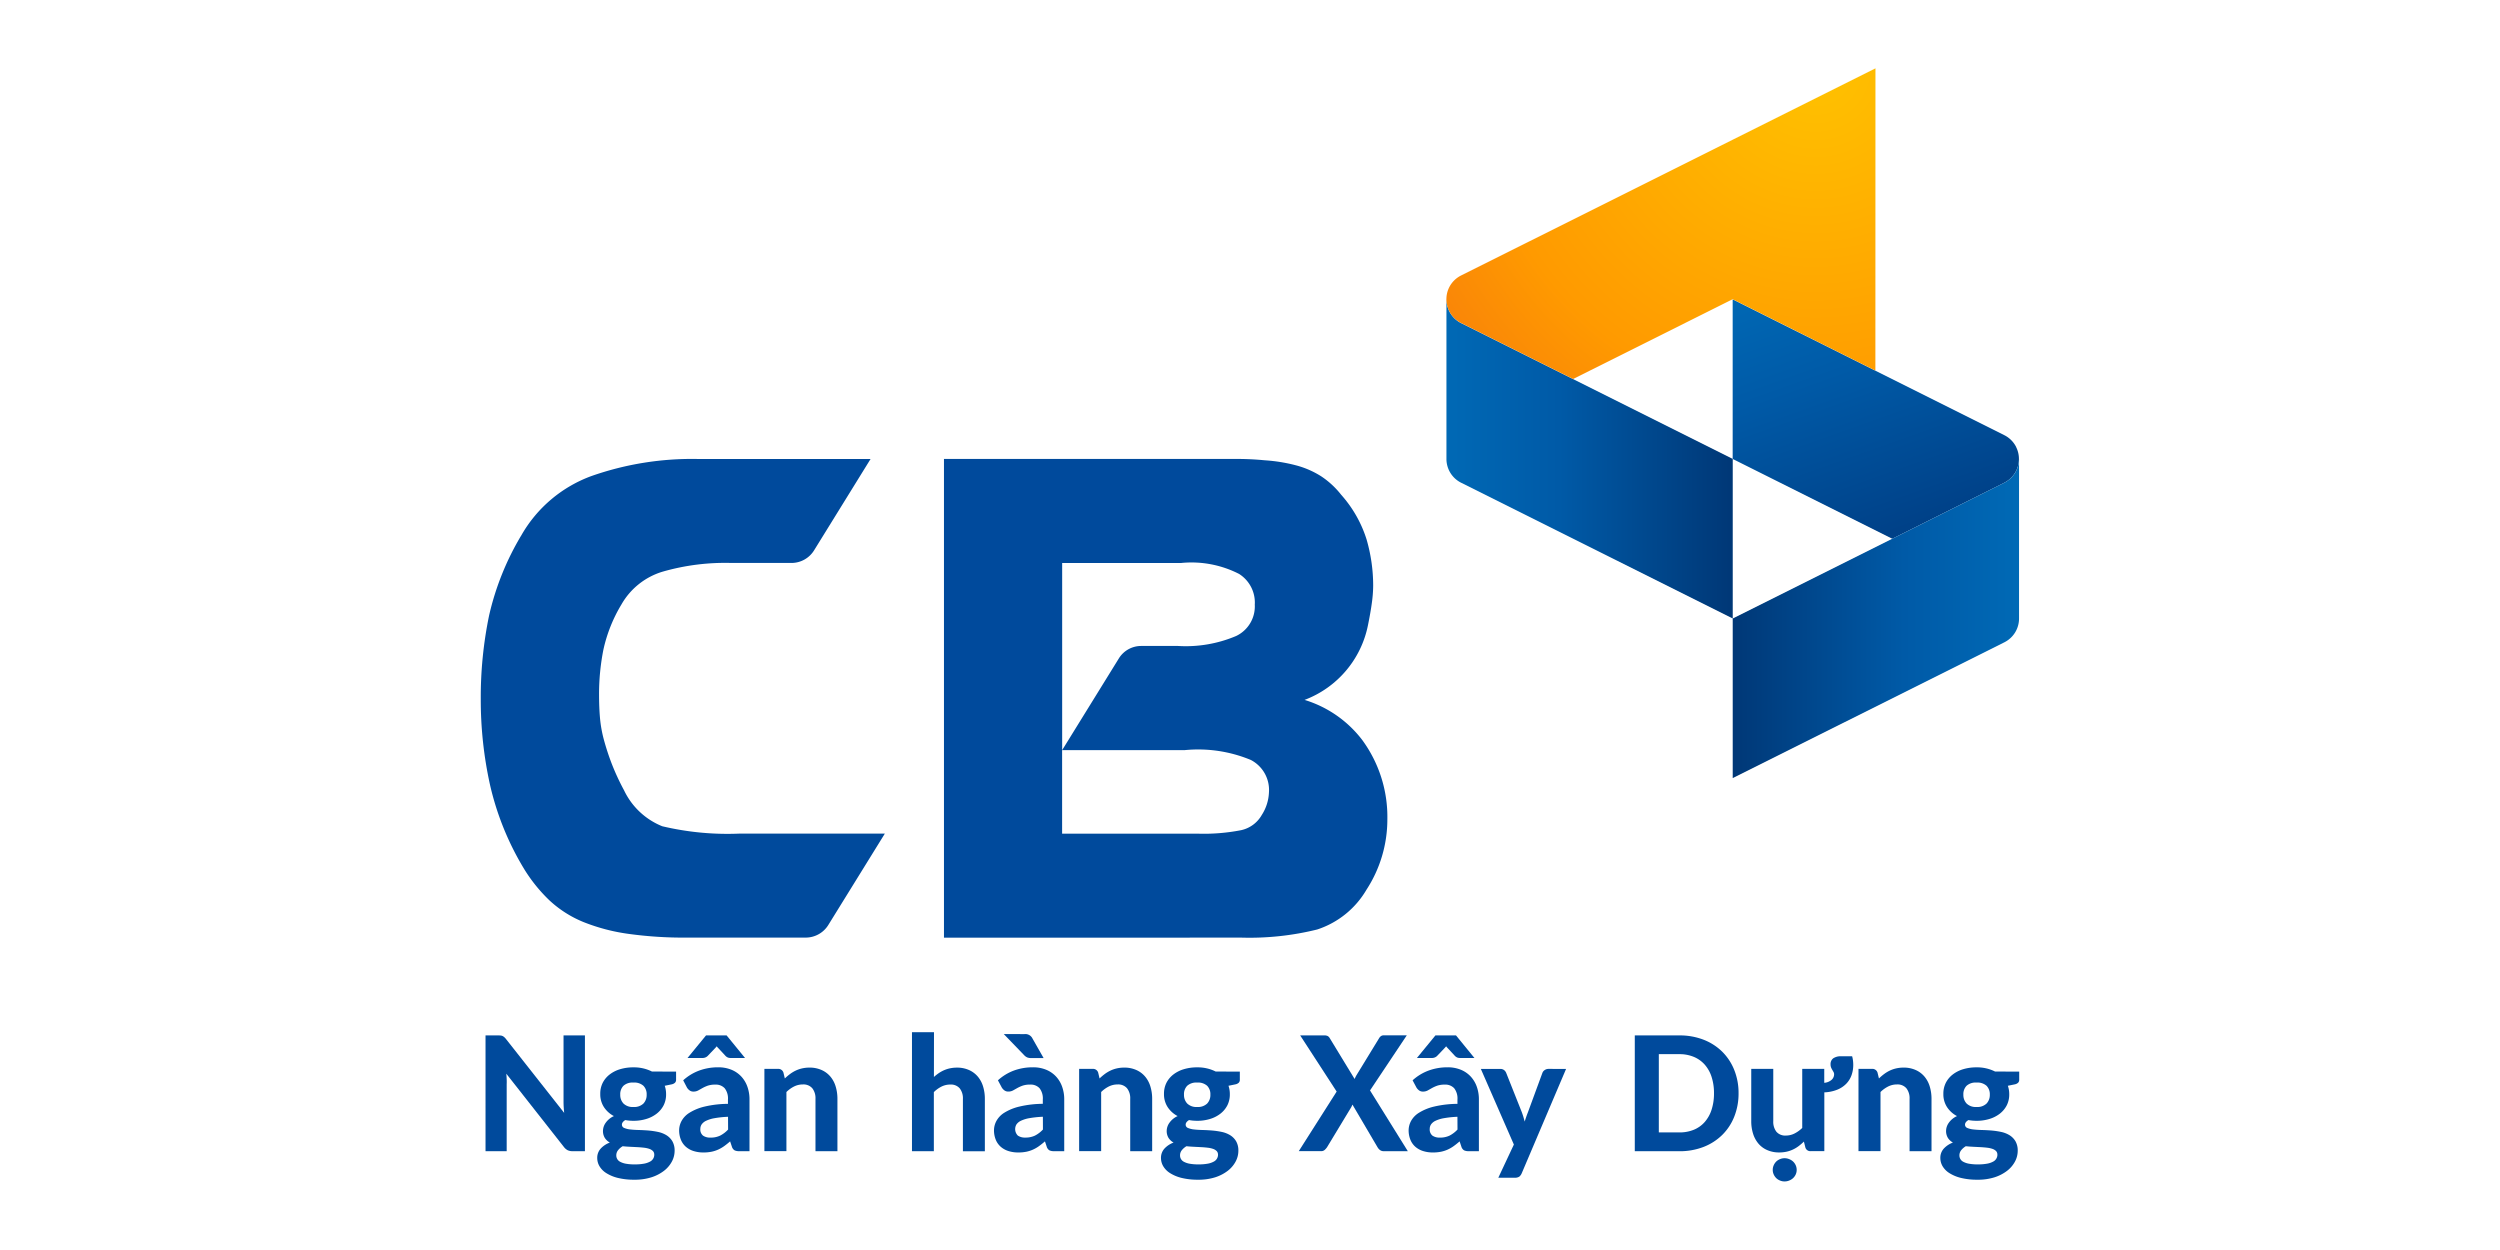<svg id="cbbank" xmlns="http://www.w3.org/2000/svg" xmlns:xlink="http://www.w3.org/1999/xlink" width="104" height="52" viewBox="0 0 104 52">
  <defs>
    <linearGradient id="linear-gradient" x1="-0.003" y1="0.5" x2="0.989" y2="0.5" gradientUnits="objectBoundingBox">
      <stop offset="0" stop-color="#0069b5"/>
      <stop offset="0.4" stop-color="#005aa7"/>
      <stop offset="1" stop-color="#003877"/>
    </linearGradient>
    <linearGradient id="linear-gradient-2" x1="0.173" y1="-0.114" x2="0.624" y2="0.945" gradientUnits="objectBoundingBox">
      <stop offset="0" stop-color="#0069b5"/>
      <stop offset="0.4" stop-color="#005aa7"/>
      <stop offset="1" stop-color="#004188"/>
    </linearGradient>
    <linearGradient id="linear-gradient-3" x1="0.992" y1="0.5" x2="0.006" y2="0.5" xlink:href="#linear-gradient"/>
    <radialGradient id="radial-gradient" cx="0.998" cy="0" r="1.554" gradientTransform="translate(0.138) scale(0.724 1)" gradientUnits="objectBoundingBox">
      <stop offset="0" stop-color="#ffc200"/>
      <stop offset="0.7" stop-color="#ff9a00"/>
      <stop offset="1" stop-color="#f77e0b"/>
    </radialGradient>
  </defs>
  <g id="boundingbox" fill="rgba(255,0,0,0.1)" stroke="red" stroke-width="1" stroke-dasharray="4 4" opacity="0">
    <rect width="104" height="52" stroke="none"/>
    <rect x="0.5" y="0.5" width="103" height="51" fill="none"/>
  </g>
  <g id="Group_194255" data-name="Group 194255" transform="translate(-156.192 -110.857)">
    <g id="Group_194254" data-name="Group 194254" transform="translate(176.192 113.704)">
      <g id="Group_194253" data-name="Group 194253" transform="translate(0 0)">
        <g id="Group_194251" data-name="Group 194251" transform="translate(40.172)">
          <path id="Path_46158" data-name="Path 46158" d="M781.4,258.436a1.1,1.1,0,0,0,.61.989h0l4.659,2.329,6.638,3.319v6.638l-11.3-5.648h0a1.106,1.106,0,0,1-.61-.99h0v-6.638Z" transform="translate(-781.397 -248.829)" fill="url(#linear-gradient)"/>
          <path id="Path_46159" data-name="Path 46159" d="M972.609,264.579a1.106,1.106,0,0,0-.494-.494h0l-11.3-5.649v6.638l6.639,3.32,4.659-2.33h0a1.107,1.107,0,0,0,.494-1.484Z" transform="translate(-948.908 -248.829)" fill="url(#linear-gradient-2)"/>
          <path id="Path_46160" data-name="Path 46160" d="M972.726,358.444a1.108,1.108,0,0,1-.611.989h0l-4.659,2.33-6.639,3.319v6.639l11.3-5.649h0a1.106,1.106,0,0,0,.611-.989h0v-6.639Z" transform="translate(-948.908 -342.199)" fill="url(#linear-gradient-3)"/>
          <path id="Path_46161" data-name="Path 46161" d="M799.263,113.7l-5.938,2.969h0l-11.3,5.648h0a1.107,1.107,0,0,0-.495.494,1.11,1.11,0,0,0,.495,1.484h0l4.659,2.329,6.638-3.319,5.938,2.969Z" transform="translate(-781.416 -113.704)" fill="url(#radial-gradient)"/>
        </g>
        <path id="Path_46162" data-name="Path 46162" d="M186.929,374.031a11.788,11.788,0,0,1-3.188-.307,3,3,0,0,1-1.588-1.494,9.786,9.786,0,0,1-.513-1.107,10.238,10.238,0,0,1-.32-.974,5.286,5.286,0,0,1-.167-.914q-.04-.447-.04-.994a9.474,9.474,0,0,1,.18-1.861,6.216,6.216,0,0,1,.754-1.888,2.951,2.951,0,0,1,1.694-1.354,9.39,9.39,0,0,1,2.869-.367h2.507a1.106,1.106,0,0,0,.941-.525l2.35-3.8h-7.18a12.606,12.606,0,0,0-4.423.706,5.557,5.557,0,0,0-2.917,2.455,11.4,11.4,0,0,0-1.35,3.351,16.769,16.769,0,0,0-.346,3.486,16.359,16.359,0,0,0,.387,3.568,11.8,11.8,0,0,0,1.363,3.4,6.529,6.529,0,0,0,1.112,1.4,4.655,4.655,0,0,0,1.418.9,7.94,7.94,0,0,0,1.859.488,16.685,16.685,0,0,0,2.421.156h4.957a1.106,1.106,0,0,0,.941-.525l2.351-3.8h-6.071Z" transform="translate(-176.192 -342.199)" fill="#004a9c"/>
        <path id="Path_46163" data-name="Path 46163" d="M476.489,370.539a5.715,5.715,0,0,1,2.745.408,1.406,1.406,0,0,1,.757,1.343,1.868,1.868,0,0,1-.3.948,1.306,1.306,0,0,1-.862.632,8.058,8.058,0,0,1-1.777.145h-5.666v-3.475Zm2.361,7.8A11.681,11.681,0,0,0,482,378a3.711,3.711,0,0,0,2.048-1.655,5.358,5.358,0,0,0,.868-2.917,5.414,5.414,0,0,0-1.044-3.309,4.763,4.763,0,0,0-2.4-1.669,4.2,4.2,0,0,0,2.637-3.106q.108-.529.163-.936a5.433,5.433,0,0,0,.054-.706,6.9,6.9,0,0,0-.272-1.919,5.057,5.057,0,0,0-1.058-1.865,3.555,3.555,0,0,0-.827-.766,3.7,3.7,0,0,0-1.031-.454,6.83,6.83,0,0,0-1.336-.217,11.845,11.845,0,0,0-1.22-.055H466.471v19.916Zm.552-13.832a1.364,1.364,0,0,1-.776,1.284,5.361,5.361,0,0,1-2.421.415h-1.53a1.091,1.091,0,0,0-.928.517h0l-2.359,3.816v-7.785h4.951a4.346,4.346,0,0,1,2.408.455A1.409,1.409,0,0,1,479.4,364.506Z" transform="translate(-447.202 -342.181)" fill="#004a9c"/>
        <g id="Group_194252" data-name="Group 194252" transform="translate(0.208 40.093)">
          <path id="Path_46164" data-name="Path 46164" d="M183.456,719.72v4.816h-.514a.451.451,0,0,1-.2-.038.471.471,0,0,1-.156-.131l-2.4-3.053q.01.116.015.229t0,.209v2.785h-.88V719.72h.524a1,1,0,0,1,.108.005.235.235,0,0,1,.081.023.311.311,0,0,1,.07.048.686.686,0,0,1,.073.08l2.416,3.067q-.013-.126-.02-.244t-.007-.224V719.72Z" transform="translate(-179.331 -719.587)" fill="#004a9c"/>
          <path id="Path_46165" data-name="Path 46165" d="M252.443,739.992v.335a.174.174,0,0,1-.045.126.292.292,0,0,1-.148.07l-.279.057a1.057,1.057,0,0,1,.056.349.993.993,0,0,1-.1.459,1.05,1.05,0,0,1-.287.349,1.325,1.325,0,0,1-.431.222,1.789,1.789,0,0,1-.538.078,1.867,1.867,0,0,1-.342-.03q-.139.086-.139.189a.145.145,0,0,0,.095.139.85.85,0,0,0,.249.062q.154.018.352.023t.4.021a3.28,3.28,0,0,1,.4.058,1.1,1.1,0,0,1,.352.136.738.738,0,0,1,.249.251.766.766,0,0,1,.095.4.949.949,0,0,1-.113.445,1.2,1.2,0,0,1-.327.385,1.7,1.7,0,0,1-.526.272,2.261,2.261,0,0,1-.71.1,2.77,2.77,0,0,1-.685-.075,1.616,1.616,0,0,1-.481-.2.854.854,0,0,1-.284-.287.673.673,0,0,1-.093-.339.569.569,0,0,1,.139-.388.97.97,0,0,1,.385-.256.593.593,0,0,1-.207-.191.547.547,0,0,1-.078-.307.59.59,0,0,1,.111-.322.831.831,0,0,1,.344-.282,1.1,1.1,0,0,1-.415-.373.977.977,0,0,1-.153-.546,1,1,0,0,1,.1-.461,1.032,1.032,0,0,1,.29-.35,1.34,1.34,0,0,1,.438-.221,1.882,1.882,0,0,1,.548-.076,1.667,1.667,0,0,1,.773.173Zm-.909,3.448a.2.2,0,0,0-.056-.146.4.4,0,0,0-.151-.09,1.051,1.051,0,0,0-.224-.048q-.13-.015-.276-.023l-.3-.015q-.156-.007-.305-.023a.693.693,0,0,0-.191.164.336.336,0,0,0-.075.214.293.293,0,0,0,.166.272.806.806,0,0,0,.236.078,1.984,1.984,0,0,0,.365.028,2.067,2.067,0,0,0,.382-.03.828.828,0,0,0,.252-.085.324.324,0,0,0,.179-.3Zm-.866-1.978a.547.547,0,0,0,.417-.143.515.515,0,0,0,.134-.368.5.5,0,0,0-.134-.37.568.568,0,0,0-.417-.134.561.561,0,0,0-.415.134.5.5,0,0,0-.133.37.517.517,0,0,0,.134.367A.539.539,0,0,0,250.668,741.462Z" transform="translate(-244.526 -738.352)" fill="#004a9c"/>
          <path id="Path_46166" data-name="Path 46166" d="M300.764,721.588a2.044,2.044,0,0,1,.667-.406,2.269,2.269,0,0,1,.79-.135,1.418,1.418,0,0,1,.546.1,1.167,1.167,0,0,1,.408.277,1.216,1.216,0,0,1,.257.423,1.558,1.558,0,0,1,.09.538v2.151H303.1a.427.427,0,0,1-.2-.036.27.27,0,0,1-.111-.153l-.073-.219q-.129.113-.251.2a1.467,1.467,0,0,1-.251.144,1.321,1.321,0,0,1-.277.088,1.682,1.682,0,0,1-.33.03,1.337,1.337,0,0,1-.412-.06.894.894,0,0,1-.32-.177.782.782,0,0,1-.207-.294,1.049,1.049,0,0,1-.073-.4.828.828,0,0,1,.1-.378.931.931,0,0,1,.33-.343,2.093,2.093,0,0,1,.624-.256,4.362,4.362,0,0,1,.977-.115v-.176a.692.692,0,0,0-.136-.473.5.5,0,0,0-.392-.151.953.953,0,0,0-.315.045,1.545,1.545,0,0,0-.221.1l-.178.1a.4.4,0,0,1-.192.045.262.262,0,0,1-.161-.048.443.443,0,0,1-.108-.115Zm2.572-.929h-.611a.3.3,0,0,1-.1-.018.314.314,0,0,1-.1-.068l-.292-.315-.037-.038a.328.328,0,0,1-.036-.048,1.06,1.06,0,0,1-.076.086l-.3.315a.3.3,0,0,1-.206.086h-.634l.77-.939h.856Zm-.707,2.446a4.283,4.283,0,0,0-.558.058,1.348,1.348,0,0,0-.353.108.464.464,0,0,0-.186.151.333.333,0,0,0-.055.184.329.329,0,0,0,.111.282.509.509,0,0,0,.31.083.9.9,0,0,0,.4-.081,1.2,1.2,0,0,0,.334-.254Z" transform="translate(-292.551 -719.587)" fill="#004a9c"/>
          <path id="Path_46167" data-name="Path 46167" d="M354.8,740.37a2.184,2.184,0,0,1,.214-.183,1.415,1.415,0,0,1,.236-.143,1.289,1.289,0,0,1,.269-.093,1.4,1.4,0,0,1,.314-.033,1.206,1.206,0,0,1,.495.1,1.018,1.018,0,0,1,.363.269,1.154,1.154,0,0,1,.222.412,1.751,1.751,0,0,1,.075.524v2.174h-.913V741.22a.669.669,0,0,0-.133-.443.483.483,0,0,0-.392-.158.812.812,0,0,0-.362.083,1.25,1.25,0,0,0-.322.232v2.459h-.916v-3.422h.564a.222.222,0,0,1,.229.159Z" transform="translate(-342.359 -738.446)" fill="#004a9c"/>
          <path id="Path_46168" data-name="Path 46168" d="M447.313,719.582a1.948,1.948,0,0,1,.2-.158,1.366,1.366,0,0,1,.222-.123,1.288,1.288,0,0,1,.252-.08,1.419,1.419,0,0,1,.29-.028,1.2,1.2,0,0,1,.495.1,1.019,1.019,0,0,1,.363.269,1.156,1.156,0,0,1,.222.412,1.751,1.751,0,0,1,.075.524v2.174h-.913v-2.174a.669.669,0,0,0-.133-.443.483.483,0,0,0-.392-.158.811.811,0,0,0-.362.083,1.245,1.245,0,0,0-.322.232v2.459H446.4V717.72h.916Z" transform="translate(-428.67 -717.72)" fill="#004a9c"/>
          <path id="Path_46169" data-name="Path 46169" d="M498.018,720.841a2.047,2.047,0,0,1,.667-.407,2.269,2.269,0,0,1,.79-.134,1.416,1.416,0,0,1,.546.1,1.167,1.167,0,0,1,.408.277,1.217,1.217,0,0,1,.257.423,1.557,1.557,0,0,1,.09.538v2.151h-.418a.428.428,0,0,1-.2-.036.27.27,0,0,1-.111-.153l-.073-.219q-.129.113-.251.2a1.459,1.459,0,0,1-.251.144,1.316,1.316,0,0,1-.277.088,1.679,1.679,0,0,1-.33.03,1.337,1.337,0,0,1-.411-.06.893.893,0,0,1-.32-.178.78.78,0,0,1-.207-.294,1.049,1.049,0,0,1-.073-.4.828.828,0,0,1,.1-.378.932.932,0,0,1,.33-.344,2.093,2.093,0,0,1,.624-.255,4.362,4.362,0,0,1,.977-.115v-.176a.692.692,0,0,0-.136-.473.5.5,0,0,0-.392-.151.953.953,0,0,0-.315.045,1.548,1.548,0,0,0-.221.1l-.178.1a.4.4,0,0,1-.193.045.263.263,0,0,1-.161-.048.438.438,0,0,1-.108-.115Zm1.1-1.922a.329.329,0,0,1,.339.186l.461.81h-.518a.421.421,0,0,1-.168-.028.415.415,0,0,1-.131-.1l-.84-.87Zm.77,3.438a4.289,4.289,0,0,0-.558.058,1.346,1.346,0,0,0-.354.108.464.464,0,0,0-.186.151.381.381,0,0,0,.056.466.51.51,0,0,0,.31.083.9.9,0,0,0,.4-.081,1.2,1.2,0,0,0,.334-.254Z" transform="translate(-476.712 -718.84)" fill="#004a9c"/>
          <path id="Path_46170" data-name="Path 46170" d="M552.056,740.37a2.19,2.19,0,0,1,.214-.183,1.421,1.421,0,0,1,.236-.143,1.289,1.289,0,0,1,.269-.093,1.4,1.4,0,0,1,.314-.033,1.206,1.206,0,0,1,.495.1,1.018,1.018,0,0,1,.363.269,1.155,1.155,0,0,1,.222.412,1.753,1.753,0,0,1,.075.524v2.174h-.913V741.22a.669.669,0,0,0-.133-.443.483.483,0,0,0-.392-.158.812.812,0,0,0-.362.083,1.248,1.248,0,0,0-.322.232v2.459h-.916v-3.422h.564a.222.222,0,0,1,.229.159Z" transform="translate(-526.522 -738.446)" fill="#004a9c"/>
          <path id="Path_46171" data-name="Path 46171" d="M605.757,739.992v.335a.174.174,0,0,1-.045.126.291.291,0,0,1-.148.07l-.279.057a1.055,1.055,0,0,1,.056.349,1,1,0,0,1-.1.459,1.051,1.051,0,0,1-.287.349,1.326,1.326,0,0,1-.431.222,1.79,1.79,0,0,1-.538.078,1.867,1.867,0,0,1-.342-.03q-.139.086-.139.189a.145.145,0,0,0,.095.139.849.849,0,0,0,.249.062q.154.018.352.023t.4.021a3.276,3.276,0,0,1,.4.058,1.105,1.105,0,0,1,.352.136.738.738,0,0,1,.249.251.765.765,0,0,1,.095.4.948.948,0,0,1-.113.445,1.2,1.2,0,0,1-.327.385,1.7,1.7,0,0,1-.526.272,2.262,2.262,0,0,1-.71.1,2.771,2.771,0,0,1-.685-.075,1.614,1.614,0,0,1-.481-.2.853.853,0,0,1-.284-.287.673.673,0,0,1-.093-.339.57.57,0,0,1,.139-.388.971.971,0,0,1,.385-.256.592.592,0,0,1-.208-.191.548.548,0,0,1-.078-.307.59.59,0,0,1,.111-.322.83.83,0,0,1,.344-.282,1.1,1.1,0,0,1-.415-.373.977.977,0,0,1-.153-.546,1.006,1.006,0,0,1,.1-.461,1.031,1.031,0,0,1,.29-.35,1.34,1.34,0,0,1,.438-.221,1.882,1.882,0,0,1,.548-.076,1.667,1.667,0,0,1,.773.173Zm-.909,3.448a.2.2,0,0,0-.057-.146.393.393,0,0,0-.151-.09,1.052,1.052,0,0,0-.224-.048q-.13-.015-.275-.023l-.3-.015q-.156-.007-.305-.023a.693.693,0,0,0-.191.164.336.336,0,0,0-.075.214.293.293,0,0,0,.166.272.805.805,0,0,0,.236.078,1.984,1.984,0,0,0,.365.028,2.066,2.066,0,0,0,.382-.03.827.827,0,0,0,.252-.085.324.324,0,0,0,.179-.3Zm-.866-1.978a.547.547,0,0,0,.416-.143.515.515,0,0,0,.134-.368.5.5,0,0,0-.134-.37.567.567,0,0,0-.416-.134.561.561,0,0,0-.415.134.5.5,0,0,0-.133.37.518.518,0,0,0,.134.367A.539.539,0,0,0,603.982,741.462Z" transform="translate(-574.388 -738.352)" fill="#004a9c"/>
          <path id="Path_46172" data-name="Path 46172" d="M693.5,724.536h-1a.247.247,0,0,1-.161-.05.394.394,0,0,1-.1-.116l-1.042-1.772-.032.071a.384.384,0,0,1-.035.065l-.989,1.636a.624.624,0,0,1-.1.114.214.214,0,0,1-.148.051h-.929l1.576-2.479-1.517-2.336h1a.307.307,0,0,1,.146.027.241.241,0,0,1,.083.086l1.035,1.7c.011-.027.023-.054.037-.081a.9.9,0,0,1,.046-.085l.929-1.52a.3.3,0,0,1,.088-.1.211.211,0,0,1,.118-.031h.953l-1.53,2.293Z" transform="translate(-655.143 -719.587)" fill="#004a9c"/>
          <path id="Path_46173" data-name="Path 46173" d="M757.893,721.588a2.046,2.046,0,0,1,.667-.406,2.27,2.27,0,0,1,.79-.135,1.418,1.418,0,0,1,.546.1,1.165,1.165,0,0,1,.408.277,1.217,1.217,0,0,1,.257.423,1.56,1.56,0,0,1,.09.538v2.151h-.418a.426.426,0,0,1-.2-.036.27.27,0,0,1-.111-.153l-.073-.219q-.129.113-.251.2a1.466,1.466,0,0,1-.251.144,1.326,1.326,0,0,1-.277.088,1.683,1.683,0,0,1-.33.03,1.337,1.337,0,0,1-.412-.06.9.9,0,0,1-.32-.177.782.782,0,0,1-.207-.294,1.05,1.05,0,0,1-.073-.4.829.829,0,0,1,.1-.378.931.931,0,0,1,.33-.343,2.092,2.092,0,0,1,.624-.256,4.363,4.363,0,0,1,.977-.115v-.176a.692.692,0,0,0-.136-.473.5.5,0,0,0-.392-.151.953.953,0,0,0-.315.045,1.544,1.544,0,0,0-.221.1l-.177.1a.4.4,0,0,1-.193.045.262.262,0,0,1-.161-.048.44.44,0,0,1-.108-.115Zm2.572-.929h-.611a.3.3,0,0,1-.1-.018.312.312,0,0,1-.1-.068l-.292-.315-.036-.038a.32.32,0,0,1-.037-.048,1.054,1.054,0,0,1-.076.086l-.3.315a.3.3,0,0,1-.206.086h-.634l.77-.939h.856Zm-.707,2.446a4.282,4.282,0,0,0-.558.058,1.348,1.348,0,0,0-.353.108.464.464,0,0,0-.186.151.333.333,0,0,0-.055.184.329.329,0,0,0,.111.282.51.51,0,0,0,.31.083.9.9,0,0,0,.4-.081,1.2,1.2,0,0,0,.334-.254Z" transform="translate(-719.337 -719.587)" fill="#004a9c"/>
          <path id="Path_46174" data-name="Path 46174" d="M806.432,740.72l-1.845,4.341a.362.362,0,0,1-.1.139.324.324,0,0,1-.194.046h-.68l.647-1.38-1.374-3.146h.8a.258.258,0,0,1,.169.05.293.293,0,0,1,.086.116l.65,1.636q.036.1.065.194c.019.065.037.13.055.194q.06-.2.136-.392l.6-1.633a.243.243,0,0,1,.1-.12.27.27,0,0,1,.153-.046Z" transform="translate(-761.491 -739.193)" fill="#004a9c"/>
          <path id="Path_46175" data-name="Path 46175" d="M903.747,722.126a2.586,2.586,0,0,1-.178.971,2.206,2.206,0,0,1-.5.762,2.29,2.29,0,0,1-.778.5,2.727,2.727,0,0,1-1.009.179h-1.852V719.72h1.852a2.732,2.732,0,0,1,1.009.179,2.282,2.282,0,0,1,.778.5,2.228,2.228,0,0,1,.5.762A2.564,2.564,0,0,1,903.747,722.126Zm-1.022,0a2.172,2.172,0,0,0-.1-.68,1.435,1.435,0,0,0-.286-.511,1.246,1.246,0,0,0-.453-.322,1.544,1.544,0,0,0-.606-.113h-.85v3.256h.85a1.564,1.564,0,0,0,.606-.111,1.219,1.219,0,0,0,.453-.322,1.451,1.451,0,0,0,.286-.513A2.183,2.183,0,0,0,902.725,722.126Z" transform="translate(-851.631 -719.587)" fill="#004a9c"/>
          <path id="Path_46176" data-name="Path 46176" d="M976.7,732.819a1.116,1.116,0,0,1,.033.161,1.445,1.445,0,0,1,.013.2,1.266,1.266,0,0,1-.07.422.983.983,0,0,1-.216.353,1.093,1.093,0,0,1-.374.251,1.608,1.608,0,0,1-.543.113v2.446h-.564a.213.213,0,0,1-.226-.159l-.06-.239a2.337,2.337,0,0,1-.212.183,1.364,1.364,0,0,1-.234.143,1.265,1.265,0,0,1-.269.093,1.4,1.4,0,0,1-.314.033,1.213,1.213,0,0,1-.5-.1.993.993,0,0,1-.363-.269,1.184,1.184,0,0,1-.222-.411,1.72,1.72,0,0,1-.076-.524v-2.174h.916v2.174a.675.675,0,0,0,.131.443.478.478,0,0,0,.39.158.8.8,0,0,0,.362-.085,1.323,1.323,0,0,0,.322-.231v-2.459h.916v.581a.52.52,0,0,0,.31-.128.31.31,0,0,0,.1-.224.19.19,0,0,0-.023-.095c-.016-.028-.033-.057-.051-.088a.734.734,0,0,1-.051-.1.355.355,0,0,1-.023-.136.3.3,0,0,1,.109-.246.551.551,0,0,1,.342-.086Zm-2.307,4.726a.449.449,0,0,1-.04.188.487.487,0,0,1-.11.154.521.521,0,0,1-.161.1.5.5,0,0,1-.194.038.476.476,0,0,1-.189-.038.487.487,0,0,1-.156-.1.515.515,0,0,1-.106-.154.45.45,0,0,1-.04-.187.469.469,0,0,1,.04-.193.512.512,0,0,1,.106-.156.485.485,0,0,1,.156-.1.475.475,0,0,1,.189-.038.5.5,0,0,1,.194.038.518.518,0,0,1,.161.1.485.485,0,0,1,.11.156A.468.468,0,0,1,974.393,737.545Z" transform="translate(-919.859 -731.817)" fill="#004a9c"/>
          <path id="Path_46177" data-name="Path 46177" d="M1040.507,740.37a2.179,2.179,0,0,1,.214-.183,1.413,1.413,0,0,1,.235-.143,1.293,1.293,0,0,1,.269-.093,1.4,1.4,0,0,1,.314-.033,1.205,1.205,0,0,1,.495.1,1.018,1.018,0,0,1,.363.269,1.157,1.157,0,0,1,.222.412,1.759,1.759,0,0,1,.075.524v2.174h-.913V741.22a.669.669,0,0,0-.133-.443.483.483,0,0,0-.392-.158.812.812,0,0,0-.362.083,1.25,1.25,0,0,0-.322.232v2.459h-.916v-3.422h.564a.222.222,0,0,1,.229.159Z" transform="translate(-982.551 -738.446)" fill="#004a9c"/>
          <path id="Path_46178" data-name="Path 46178" d="M1094.208,739.992v.335a.175.175,0,0,1-.045.126.292.292,0,0,1-.148.07l-.279.057a1.053,1.053,0,0,1,.057.349.992.992,0,0,1-.1.459,1.052,1.052,0,0,1-.287.349,1.327,1.327,0,0,1-.432.222,1.79,1.79,0,0,1-.538.078,1.863,1.863,0,0,1-.342-.03q-.14.086-.14.189a.145.145,0,0,0,.095.139.85.85,0,0,0,.249.062q.154.018.352.023t.4.021a3.279,3.279,0,0,1,.4.058,1.105,1.105,0,0,1,.352.136.739.739,0,0,1,.249.251.767.767,0,0,1,.095.4.95.95,0,0,1-.113.445,1.2,1.2,0,0,1-.327.385,1.7,1.7,0,0,1-.526.272,2.263,2.263,0,0,1-.71.1,2.77,2.77,0,0,1-.685-.075,1.614,1.614,0,0,1-.481-.2.855.855,0,0,1-.284-.287.675.675,0,0,1-.093-.339.57.57,0,0,1,.139-.388.971.971,0,0,1,.385-.256.592.592,0,0,1-.207-.191.547.547,0,0,1-.078-.307.59.59,0,0,1,.111-.322.831.831,0,0,1,.344-.282,1.1,1.1,0,0,1-.415-.373.977.977,0,0,1-.153-.546,1.006,1.006,0,0,1,.1-.461,1.03,1.03,0,0,1,.29-.35,1.341,1.341,0,0,1,.438-.221,1.882,1.882,0,0,1,.548-.076,1.666,1.666,0,0,1,.773.173Zm-.909,3.448a.2.2,0,0,0-.056-.146.394.394,0,0,0-.151-.09,1.047,1.047,0,0,0-.224-.048q-.129-.015-.276-.023l-.3-.015q-.156-.007-.305-.023a.694.694,0,0,0-.191.164.336.336,0,0,0-.075.214.294.294,0,0,0,.166.272.808.808,0,0,0,.236.078,1.984,1.984,0,0,0,.365.028,2.067,2.067,0,0,0,.382-.03.827.827,0,0,0,.252-.085.323.323,0,0,0,.179-.3Zm-.866-1.978a.547.547,0,0,0,.417-.143.515.515,0,0,0,.135-.368.5.5,0,0,0-.135-.37.567.567,0,0,0-.417-.134.561.561,0,0,0-.415.134.5.5,0,0,0-.133.37.518.518,0,0,0,.134.367A.539.539,0,0,0,1092.433,741.462Z" transform="translate(-1030.417 -738.352)" fill="#004a9c"/>
        </g>
      </g>
    </g>
  </g>
</svg>
